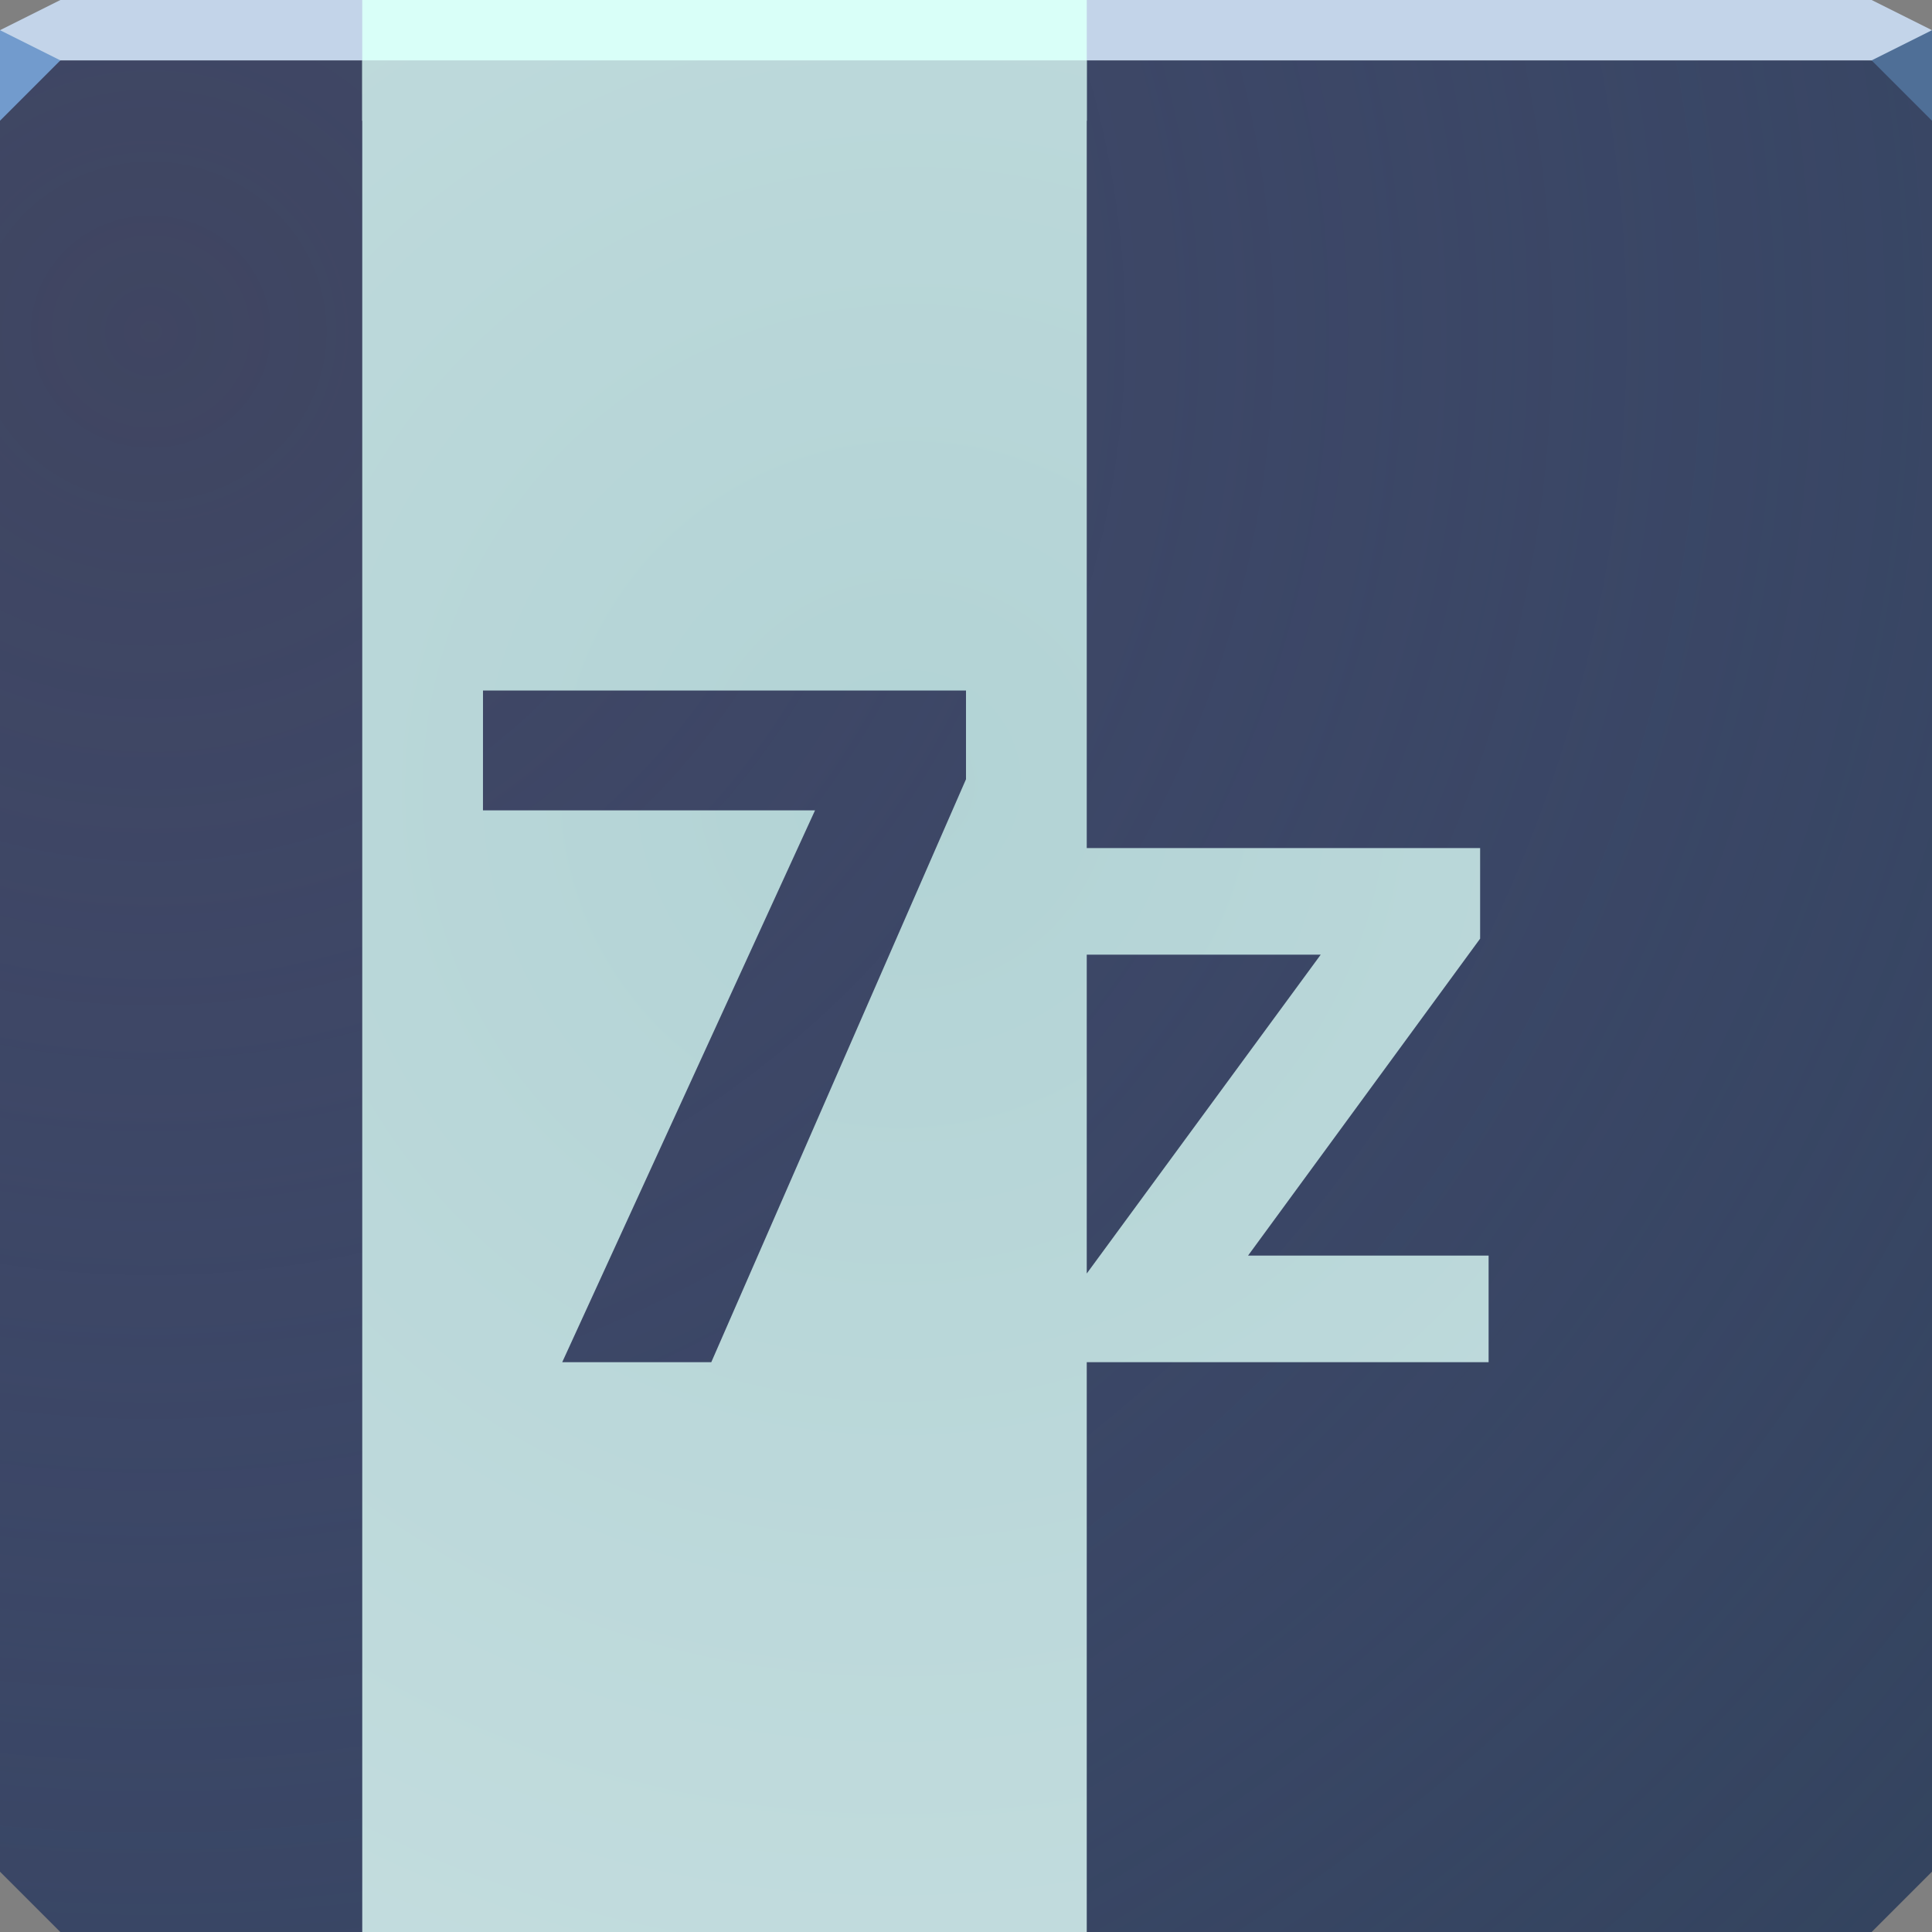 <?xml version="1.0" encoding="UTF-8"?>
<!-- Created with Inkscape (http://www.inkscape.org/) -->
<svg width="64" height="64" version="1.1" xmlns="http://www.w3.org/2000/svg" xmlns:cc="http://creativecommons.org/ns#" xmlns:dc="http://purl.org/dc/elements/1.1/" xmlns:rdf="http://www.w3.org/1999/02/22-rdf-syntax-ns#" xmlns:xlink="http://www.w3.org/1999/xlink">
	<rect width="100%" height="100%" fill="#808080" stroke="none"/>
	<defs>
		<radialGradient id="b" cx="21.359" cy="33.235" r="18.656" gradientTransform="matrix(2.93 5.074 -5.146 2.971 138.44 -181.13)" gradientUnits="userSpaceOnUse">
			<stop stop-color="#b2d3d5" offset="0"/>
			<stop stop-color="#deeced" stop-opacity=".996" offset="1"/>
		</radialGradient>
		<radialGradient id="a" cx="31.297" cy="43.593" r="32" gradientTransform="matrix(2.903 0 0 2.812 -85.862 -111.61)" gradientUnits="userSpaceOnUse">
			<stop stop-color="#4a4867" stop-opacity=".592" offset="0"/>
			<stop stop-color="#5e5ba2" stop-opacity="0" offset="1"/>
		</radialGradient>
	</defs>
	<path d="m0 2v32 28l2 2h30 30l2-2v-28-32h-32z" color="#000000" fill="#304259"/>
	<path d="m0 2v32 28l2 2h30 30l2-2v-28-32h-32z" color="#000000" fill="url(#a)"/>
	<path d="m2 0-2 1v1h32 32v-1l-2-1h-30z" color="#000000" fill="#c3d4e9"/>
	<path d="m0 1v3l2-2z" fill="#729bcd"/>
	<path d="m64 4-2-2 2-1z" fill="#4f6f97"/>
	<rect x="12" width="24" height="4" color="#000000" fill="#d9fff8"/>
	<path d="m12 2v62h24v-18.875h13.312v-3.531h-7.969l7.688-10.5v-3h-13.031v-26.094zm4 20.875h16v2.938l-8.438 19.312h-4.938l8.375-18.281h-11zm20 8.75h7.75l-7.75 10.562z" color="#000000" fill="url(#b)"/>
</svg>
